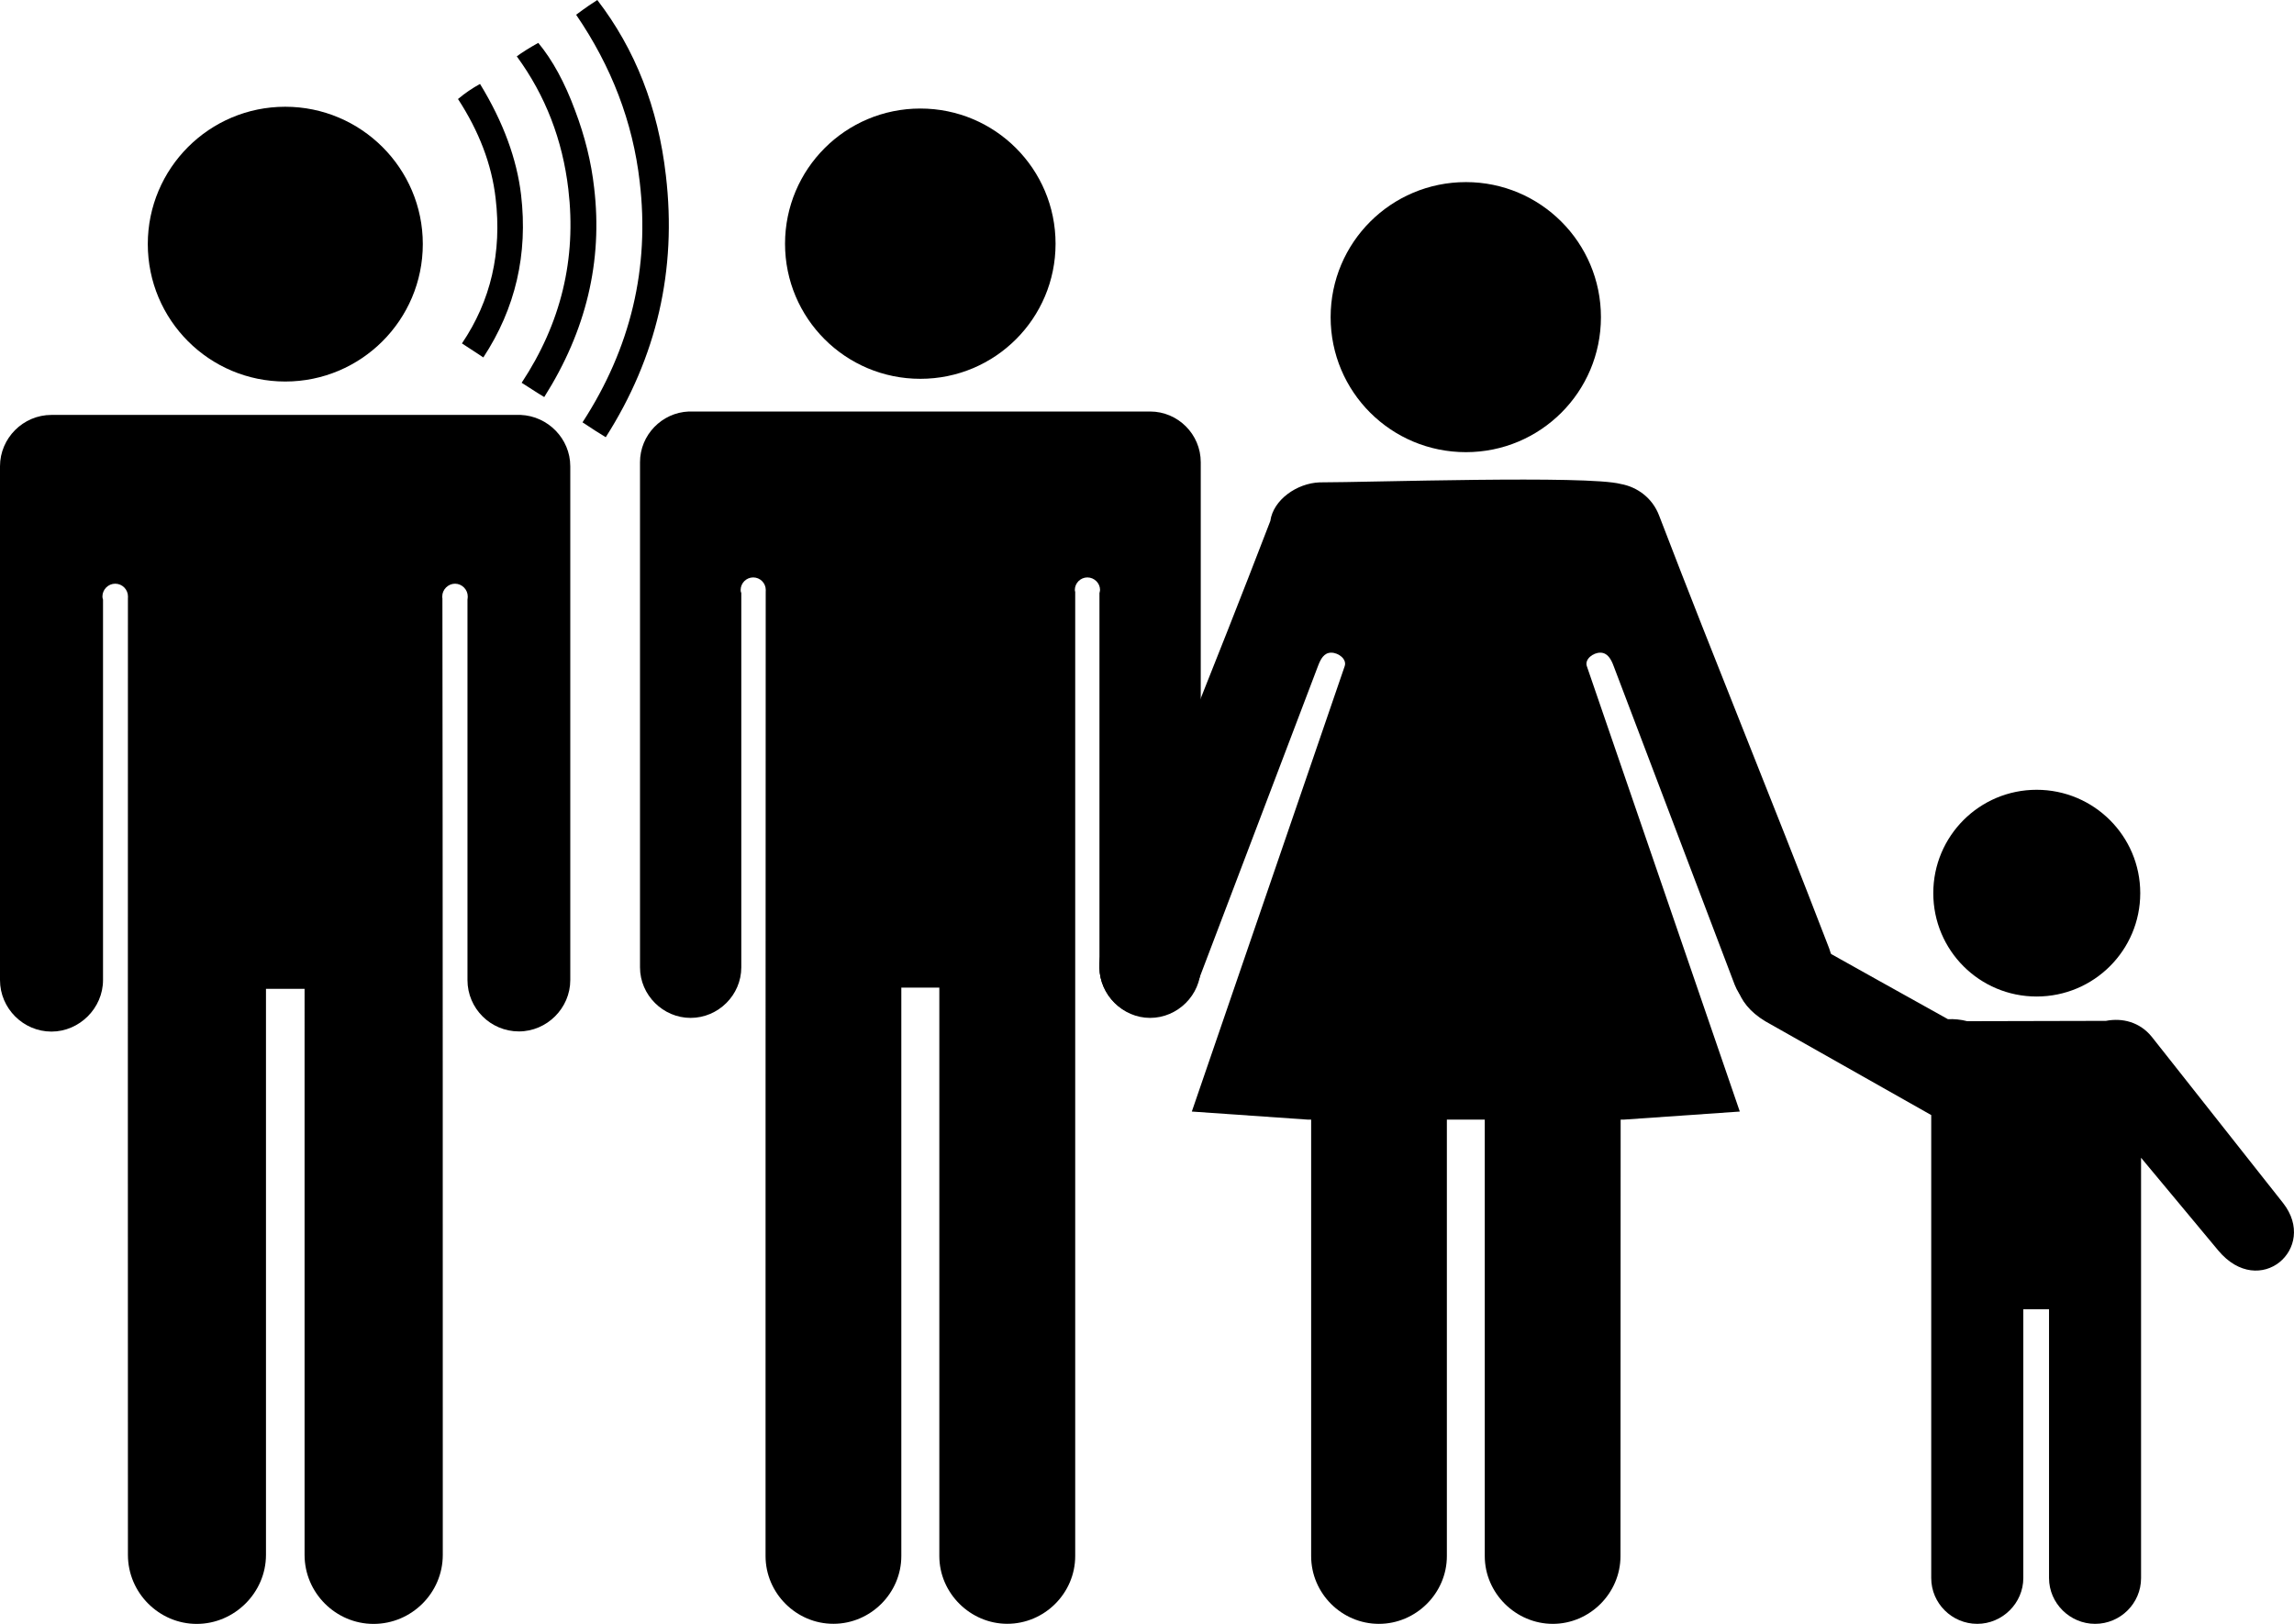 <?xml version="1.0" encoding="utf-8"?>
<!-- Generator: Adobe Illustrator 16.0.0, SVG Export Plug-In . SVG Version: 6.00 Build 0)  -->
<!DOCTYPE svg PUBLIC "-//W3C//DTD SVG 1.1//EN" "http://www.w3.org/Graphics/SVG/1.1/DTD/svg11.dtd">
<svg version="1.1" class="events" xmlns="http://www.w3.org/2000/svg" xmlns:xlink="http://www.w3.org/1999/xlink" x="0px" y="0px"
	 width="42.374px" height="30px" viewBox="-114.537 6.528 42.374 30" enable-background="new -114.537 6.528 42.374 30"
	 xml:space="preserve">
<g class="base">
	<path d="M-109.268,8.5c1.4,0,2.541,1.137,2.541,2.536c0,1.404-1.14,2.54-2.541,2.54c-1.403,0-2.539-1.136-2.539-2.54
		C-111.806,9.637-110.671,8.5-109.268,8.5 M-106.358,35.252c0,0.703-0.577,1.275-1.279,1.275l0,0c-0.696,0-1.274-0.572-1.274-1.275
		V24.795h-0.713v10.457c0,0.696-0.58,1.275-1.279,1.275c-0.694,0-1.271-0.572-1.271-1.275c0-4.396-0.003-13.257,0-17.67
		c0-0.008,0.001-0.023,0.001-0.035c0-0.128-0.104-0.236-0.236-0.236c-0.13,0-0.236,0.108-0.236,0.236
		c0,0.021,0.004,0.037,0.011,0.059v7.027c0,0.52-0.436,0.952-0.953,0.952c-0.518,0-0.95-0.427-0.95-0.952v-9.491
		c0-0.521,0.429-0.949,0.95-0.949h8.635h0.032c0.505,0.021,0.917,0.44,0.917,0.949v9.491c0,0.52-0.432,0.949-0.949,0.949l0,0
		c-0.523,0-0.95-0.424-0.95-0.949v-7.027c0.002-0.021,0.005-0.037,0.005-0.059c0-0.128-0.107-0.236-0.235-0.236
		s-0.236,0.108-0.236,0.236c0,0.012,0,0.027,0.003,0.035C-106.358,21.995-106.358,30.854-106.358,35.252"/>
	<path d="M-74.988,35.682v-7.766l1.427,1.714c0.762,0.91,1.851-0.042,1.197-0.877l-2.424-3.069
		c-0.223-0.277-0.547-0.356-0.849-0.297l-2.562,0.006c-0.118-0.031-0.245-0.043-0.356-0.037c-0.864-0.483-1.732-0.963-2.599-1.451
		c-1.051-0.59-1.931,0.798-0.774,1.49l3.064,1.732v0.785v7.768c0,0.467,0.383,0.846,0.85,0.846c0.465,0,0.851-0.383,0.851-0.846
		v-4.966h0.475v4.966c0,0.467,0.388,0.846,0.85,0.846C-75.37,36.527-74.988,36.146-74.988,35.682 M-76.917,21.118
		c-1.055,0-1.909,0.854-1.909,1.909c0,1.058,0.854,1.91,1.909,1.91c1.057,0,1.914-0.854,1.914-1.91
		C-75.003,21.973-75.86,21.118-76.917,21.118"/>
	<path d="M-84.598,15.469c-0.615-0.164-4.65-0.03-5.563-0.03l0,0c-0.42,0.015-0.857,0.322-0.911,0.713
		c-1.09,2.838-1.999,5.019-3.099,7.894c-0.182,0.479,0.06,1.022,0.535,1.205h0.003c0.473,0.183,1.027-0.063,1.205-0.535l2.236-5.883
		c0.048-0.126,0.108-0.248,0.245-0.248c0.135,0,0.292,0.12,0.249,0.248l-2.824,8.229l2.141,0.149h0.063v8.063
		c0,0.687,0.563,1.252,1.252,1.252c0.685,0,1.255-0.565,1.255-1.252v-8.063h0.7v8.063c0,0.687,0.574,1.252,1.257,1.252
		c0.682,0,1.25-0.565,1.25-1.252l0.003-8.063h0.059l2.142-0.149l-2.826-8.229c-0.042-0.126,0.113-0.248,0.249-0.248
		c0.133,0,0.2,0.12,0.247,0.248l2.234,5.883c0.182,0.472,0.734,0.718,1.204,0.535h0.003c0.477-0.183,0.724-0.726,0.539-1.205
		c-1.119-2.907-2.039-5.124-3.141-7.995C-84.011,15.734-84.286,15.525-84.598,15.469 M-87.459,9.892
		c1.377,0,2.494,1.117,2.494,2.495c0,1.381-1.117,2.494-2.494,2.494c-1.382,0-2.499-1.113-2.499-2.494
		C-89.958,11.009-88.841,9.892-87.459,9.892"/>
	<path d="M-97.537,8.533c1.381,0,2.498,1.116,2.498,2.498c0,1.378-1.116,2.495-2.498,2.495c-1.382,0-2.499-1.117-2.499-2.495
		C-100.035,9.649-98.917,8.533-97.537,8.533 M-100.396,35.273c0-4.321,0-13.471,0.003-17.81c0.001-0.013,0.001-0.024,0.001-0.036
		c0-0.128-0.104-0.232-0.232-0.232c-0.127,0-0.232,0.104-0.232,0.232c0,0.02,0.003,0.038,0.012,0.057v6.914
		c0,0.513-0.425,0.934-0.937,0.934c-0.508,0-0.934-0.422-0.934-0.934v-9.331c0-0.504,0.404-0.917,0.901-0.937h0.032h8.489
		c0.515,0,0.936,0.42,0.936,0.937v9.331c0,0.513-0.427,0.934-0.936,0.934s-0.935-0.43-0.935-0.934v-6.914
		c0.003-0.019,0.011-0.037,0.011-0.057c0-0.128-0.108-0.232-0.234-0.232c-0.127,0-0.232,0.104-0.232,0.232
		c0,0.012,0.004,0.023,0.007,0.036c0,4.339,0,13.485,0,17.81c0,0.688-0.568,1.252-1.255,1.252c-0.683,0-1.255-0.567-1.255-1.252
		v-10.5h-0.702v10.5c0,0.688-0.57,1.252-1.253,1.252l0,0C-99.826,36.527-100.396,35.962-100.396,35.273"/>
	<path d="M-104.912,10.126c0.129,1.098-0.103,2.099-0.697,3.005c0,0-0.129-0.087-0.395-0.259c0.533-0.788,0.74-1.683,0.622-2.68
		c-0.072-0.629-0.308-1.241-0.695-1.835c0.13-0.109,0.267-0.202,0.407-0.278C-105.238,8.785-104.99,9.47-104.912,10.126
		 M-103.562,9.999c0.16,1.354-0.148,2.641-0.922,3.864c-0.031-0.016-0.168-0.104-0.417-0.264c0.726-1.1,1.015-2.287,0.862-3.577
		c-0.107-0.908-0.421-1.728-0.952-2.453c0.097-0.072,0.23-0.156,0.397-0.249c0.261,0.315,0.488,0.729,0.678,1.244
		C-103.734,9.043-103.615,9.523-103.562,9.999 M-102.237,9.77c0.205,1.744-0.168,3.355-1.111,4.835
		c-0.103-0.061-0.244-0.153-0.429-0.275c0.891-1.372,1.245-2.858,1.056-4.448c-0.127-1.101-0.521-2.127-1.174-3.082
		c0.172-0.128,0.308-0.22,0.391-0.272C-102.804,7.438-102.38,8.517-102.237,9.77"/>
</g>
</svg>
